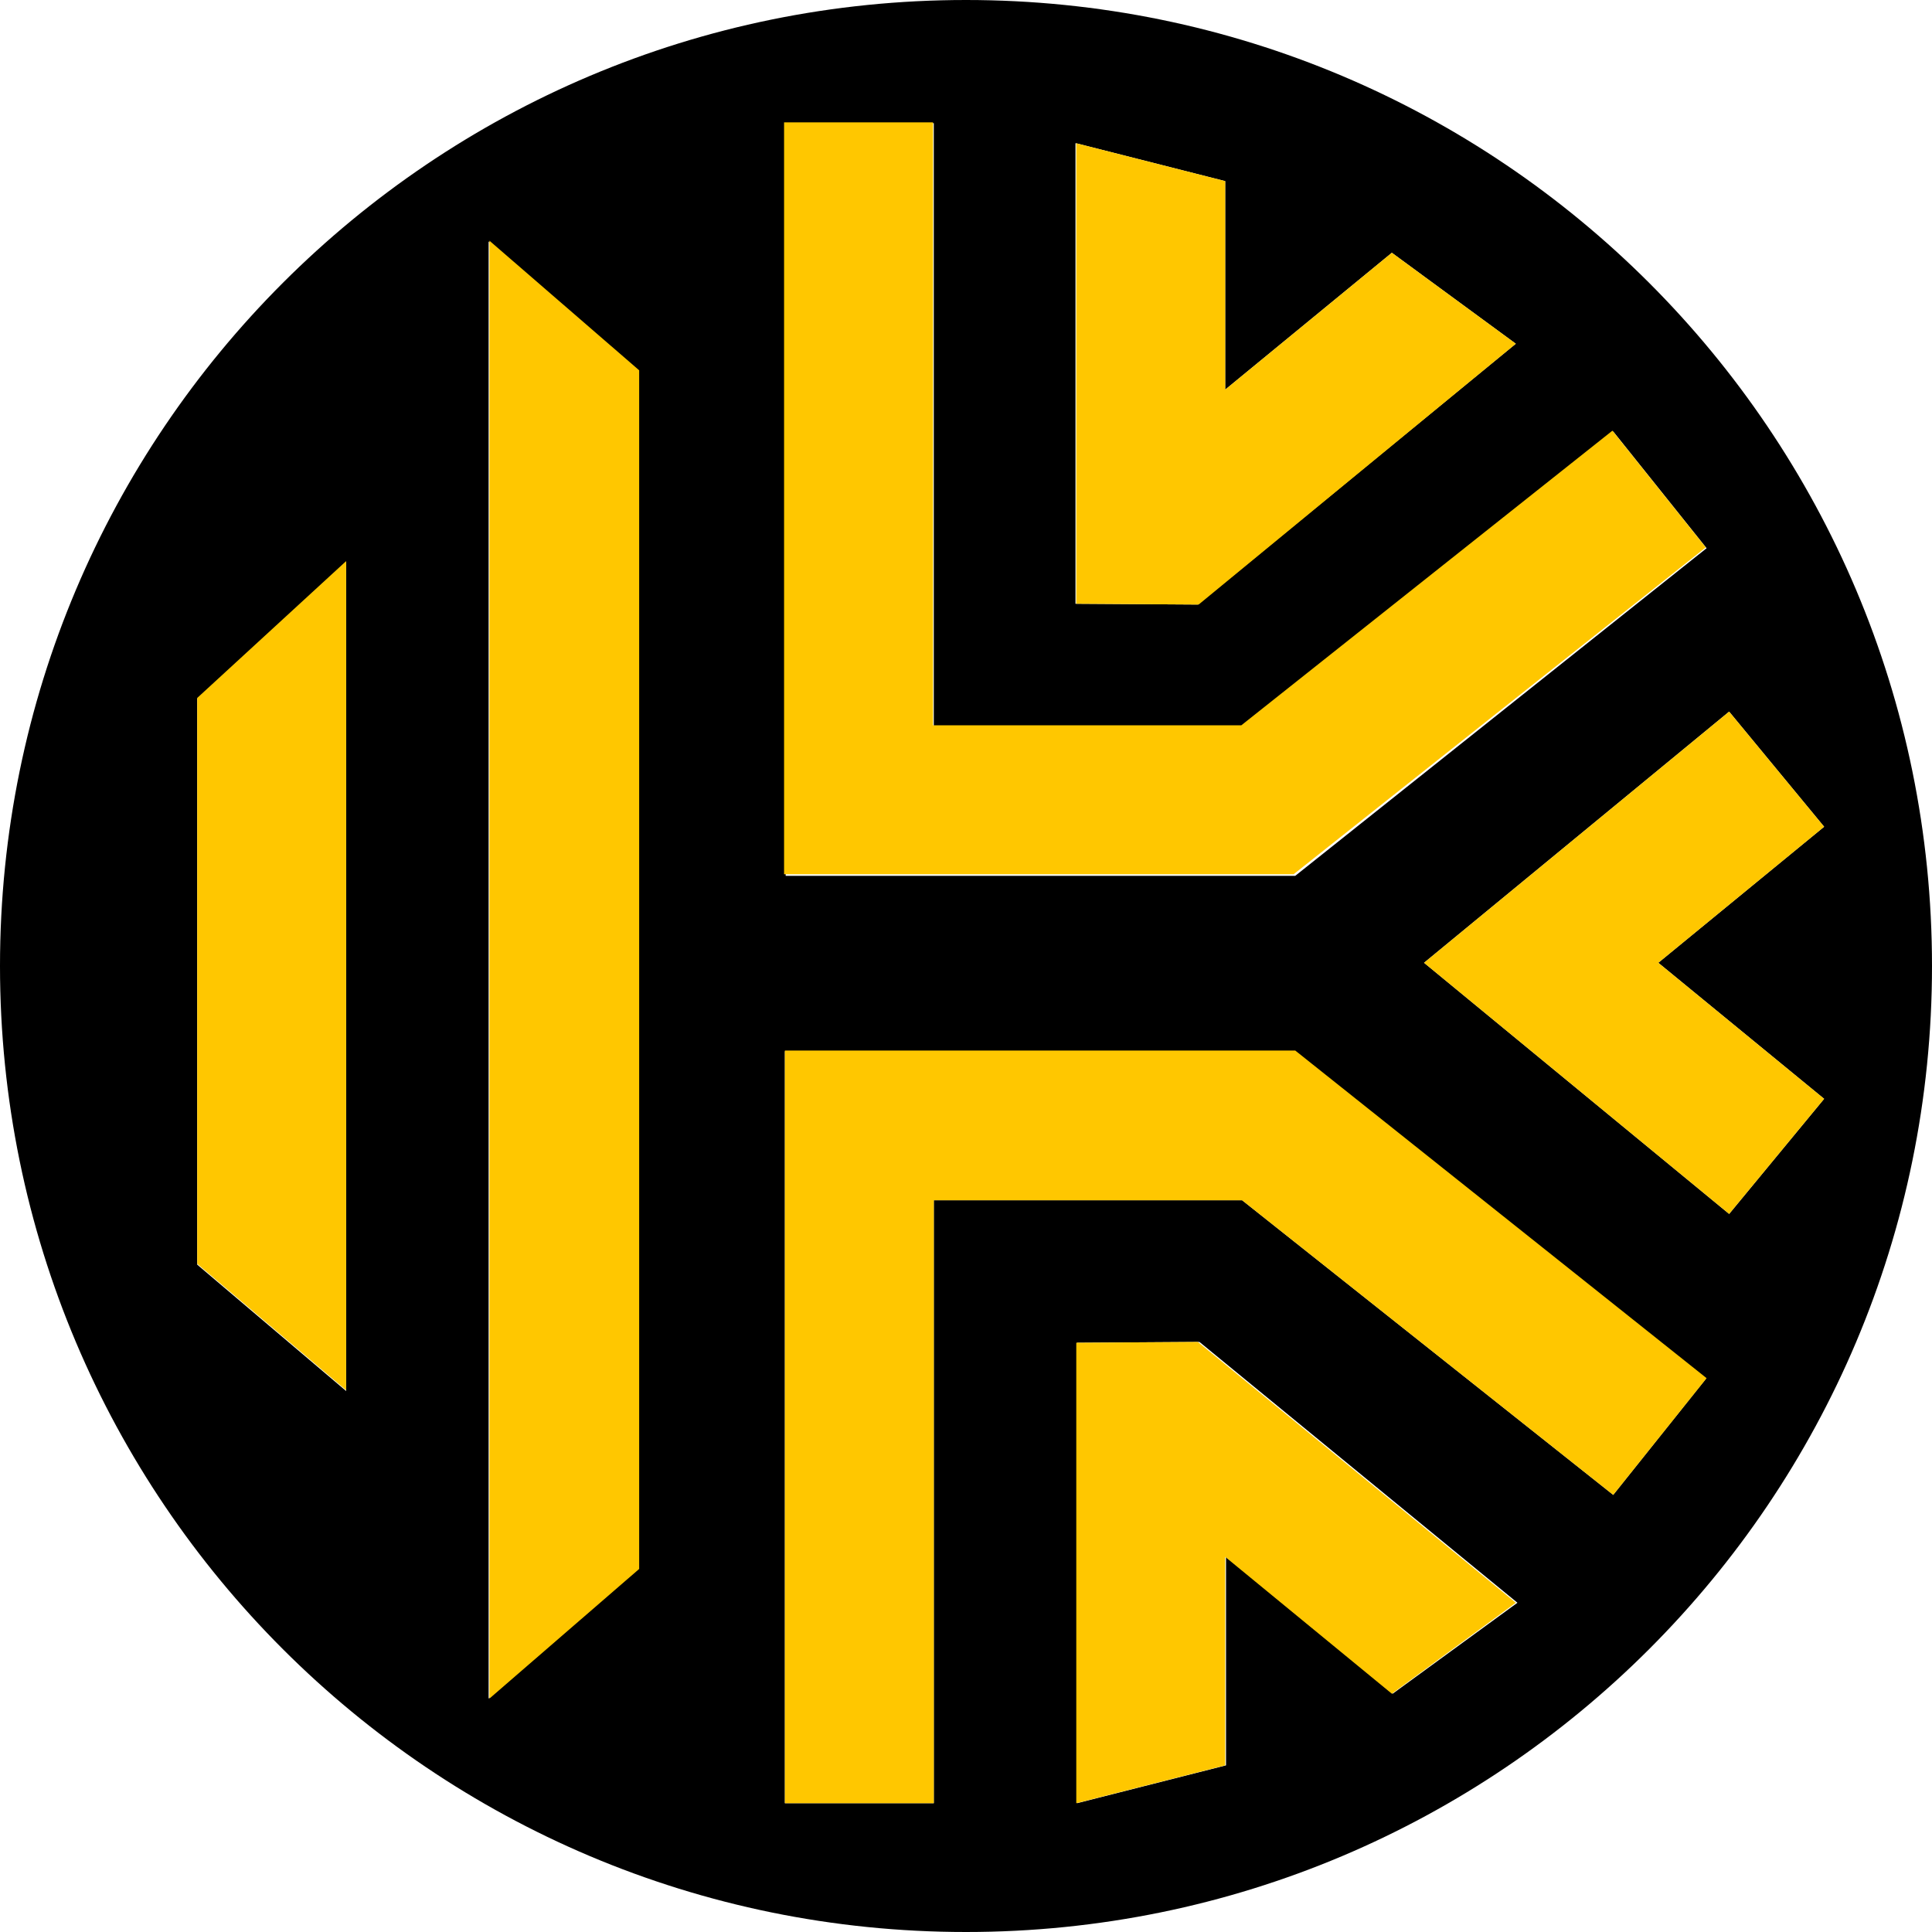 <?xml version="1.0" encoding="UTF-8" standalone="no"?>
<!-- Generator: Adobe Illustrator 23.0.0, SVG Export Plug-In . SVG Version: 6.00 Build 0)  -->

<svg
   version="1.1"
   id="Layer_1"
   x="0px"
   y="0px"
   viewBox="0 0 24 24"
   xml:space="preserve"
   width="239.976"
   height="239.976"
   xmlns="http://www.w3.org/2000/svg"
   xmlns:svg="http://www.w3.org/2000/svg"><defs
   id="defs11" />
<style
   type="text/css"
   id="style2">
	.st0-12315876-136882576-1242982350{fill:#FFC700;}
</style>
<path
   d="M 12,0 C 5.37,0 0,5.37 0,12 0,18.63 5.37,24 12,24 18.63,24 24,18.63 24,12 24,5.37 18.63,0 12,0 Z m 1.37,1.78 1.85,0.47 V 4.84 L 17.29,3.14 18.83,4.27 14.88,7.51 13.36,7.5 V 1.78 Z M 9.75,1.53 h 1.85 v 7.49 h 3.83 l 4.61,-3.66 1.16,1.45 -5.11,4.07 H 9.76 V 1.53 Z M 4.3,17.28 2.45,15.71 V 8.68 L 4.3,6.98 Z M 7.93,19.49 6.07,21.1 V 3 l 1.86,1.61 z m 9.37,1.55 -2.07,-1.7 v 2.59 l -1.85,0.47 v -5.72 l 1.52,-0.01 3.95,3.24 z m 2.74,-2.47 -4.61,-3.66 H 11.6 V 22.4 H 9.75 v -9.34 h 6.33 l 5.11,4.07 z m 1.44,-3.49 -3.79,-3.12 3.79,-3.12 1.18,1.43 -2.06,1.69 2.06,1.69 z"
   id="path4" />
<path
   class="st0-12315876-136882576-1242982350"
   d="M 14.89,7.51 13.37,7.5 V 1.78 l 1.85,0.47 v 2.59 l 2.07,-1.7 1.54,1.13 z M 21.19,6.8 20.03,5.35 15.42,9.01 H 11.59 V 1.52 H 9.74 v 9.34 h 6.33 z M 2.45,15.7 4.3,17.27 V 6.97 l -1.85,1.7 z m 3.63,5.4 1.86,-1.61 V 4.6 L 6.08,2.99 Z m 7.29,-4.42 v 5.72 l 1.85,-0.47 v -2.59 l 2.07,1.7 1.54,-1.13 -3.95,-3.24 z M 9.75,13.06 v 9.34 h 1.85 v -7.49 h 3.83 l 4.61,3.66 1.16,-1.45 -5.11,-4.07 H 9.75 Z m 12.91,-2.79 -1.18,-1.43 -3.79,3.12 3.79,3.12 1.18,-1.43 -2.06,-1.69 z"
   id="path6" />
</svg>
